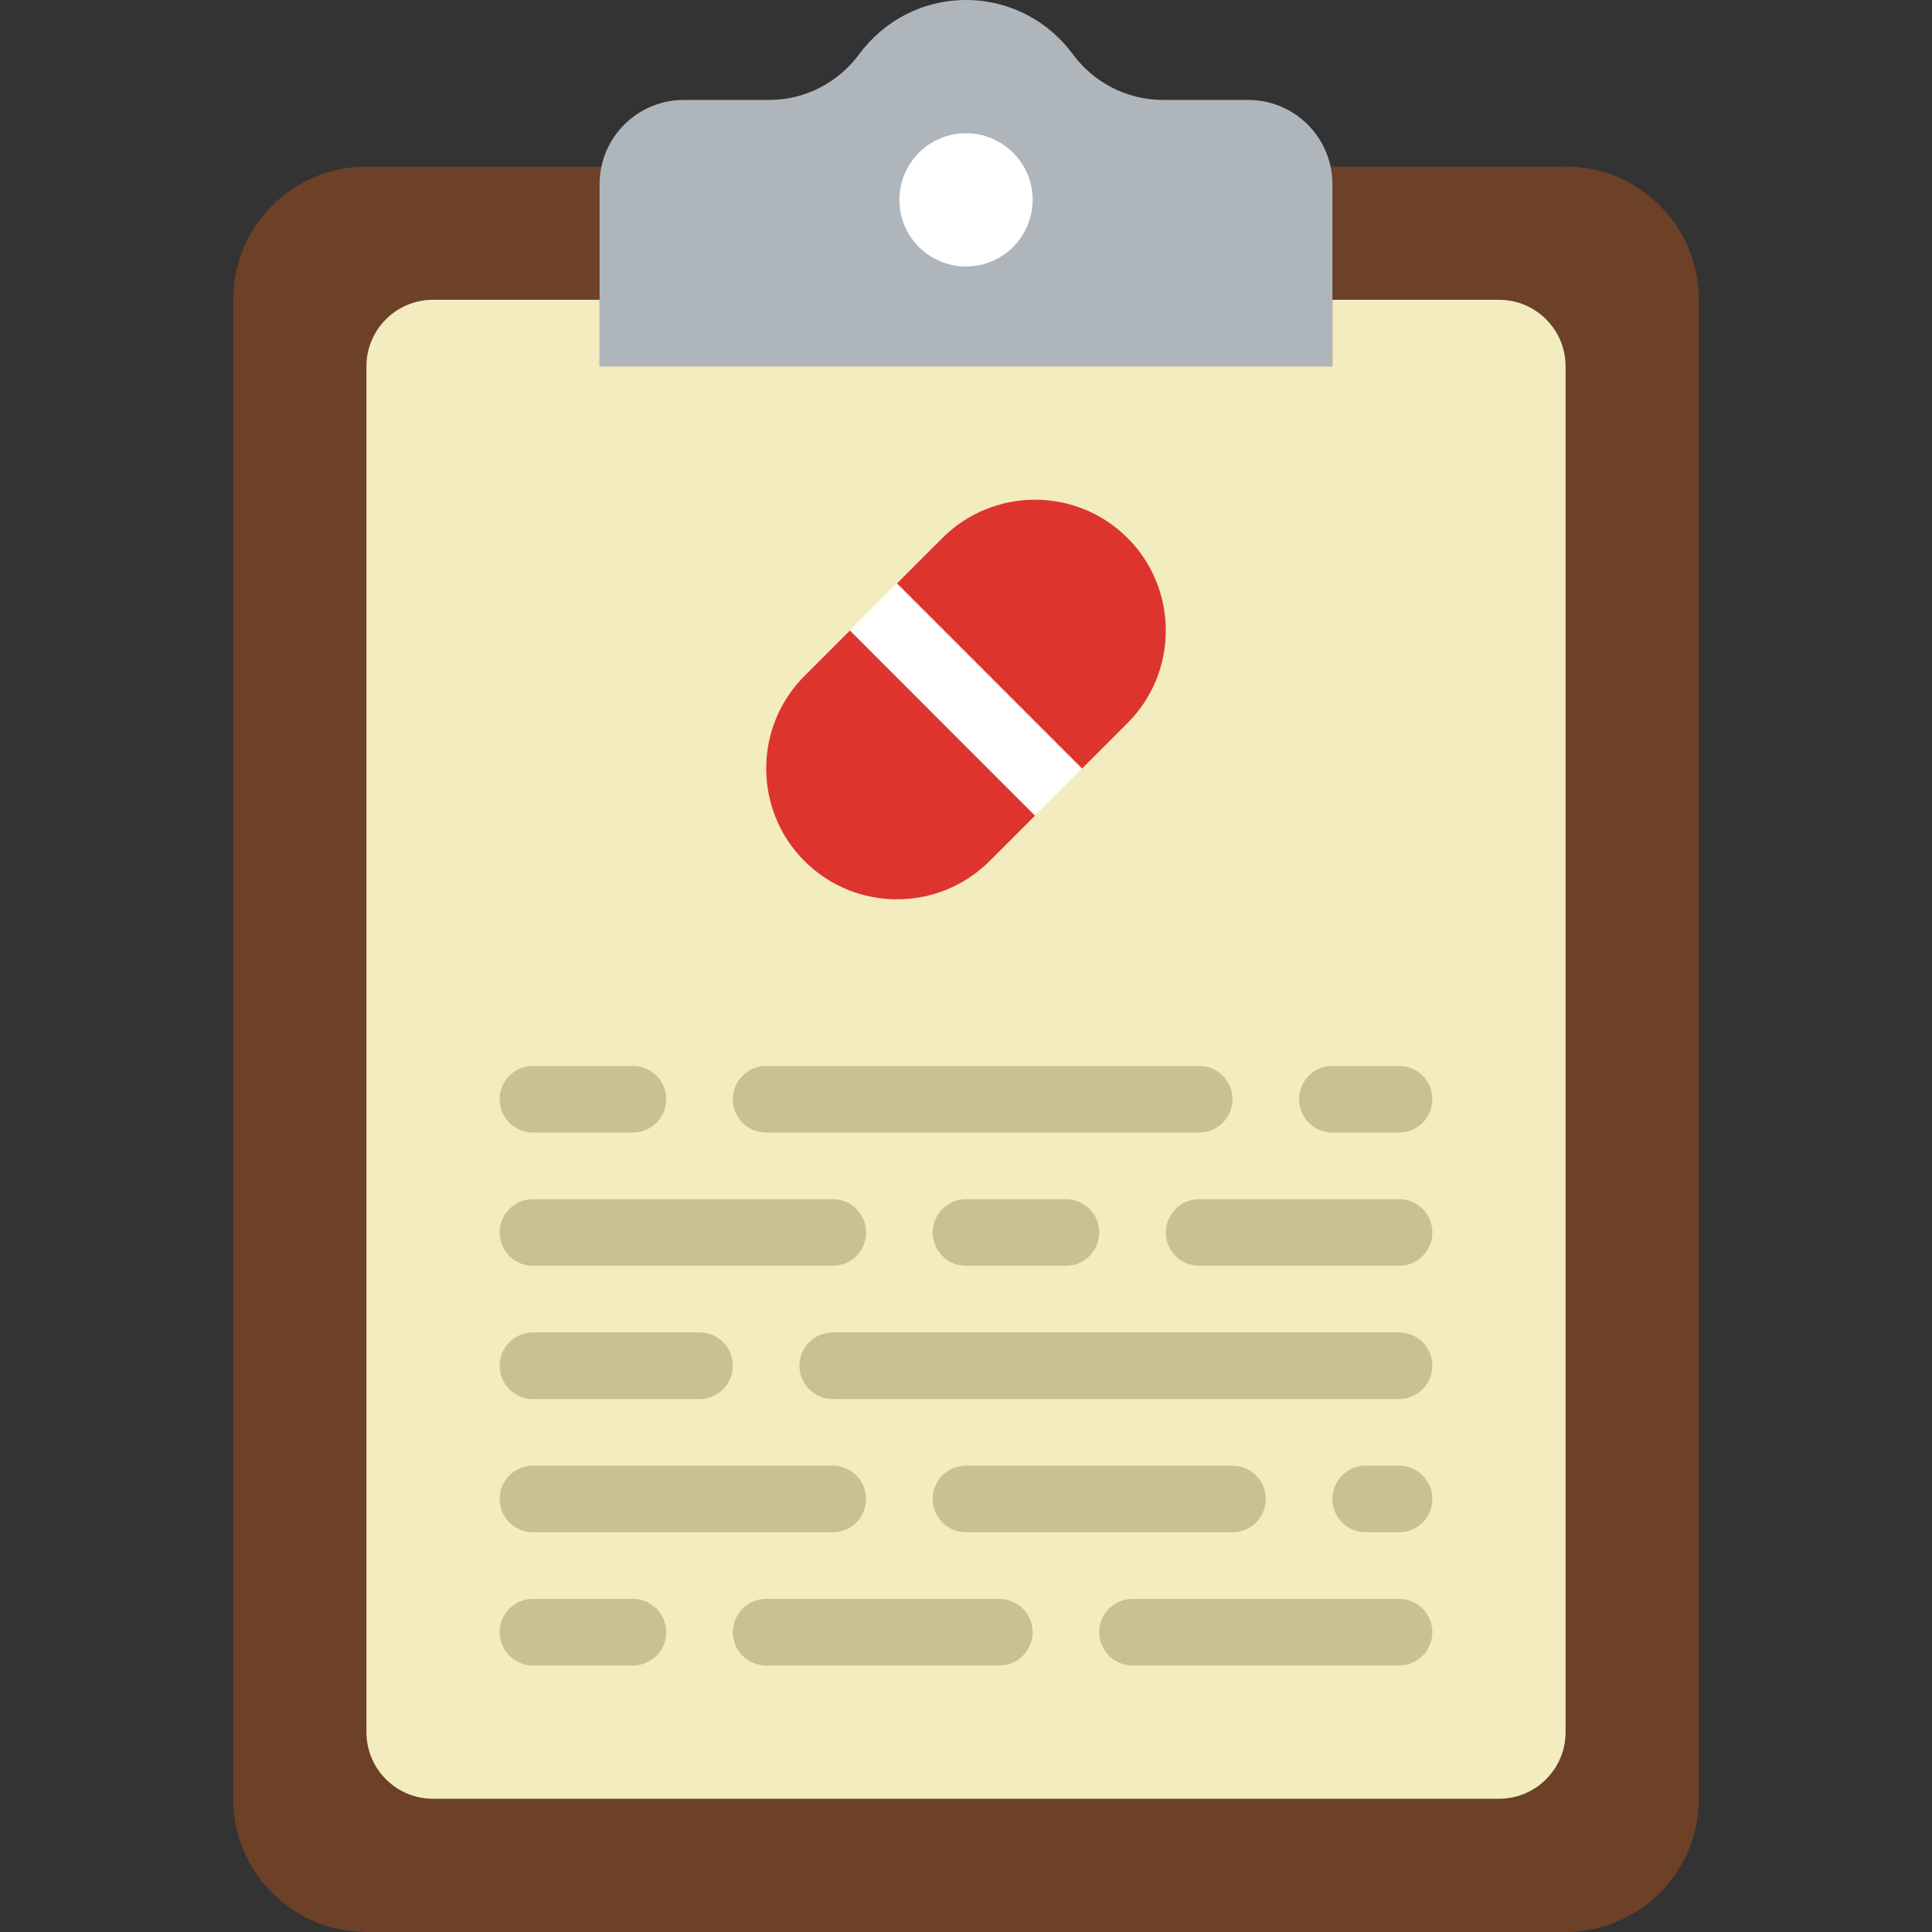 <?xml version="1.0" encoding="iso-8859-1"?>
<!-- Generator: Adobe Illustrator 19.0.0, SVG Export Plug-In . SVG Version: 6.00 Build 0)  -->
<svg version="1.1" id="Capa_1" xmlns="http://www.w3.org/2000/svg" xmlns:xlink="http://www.w3.org/1999/xlink" x="0px" y="0px"
	 viewBox="0 0 512 512" style="enable-background:new 0 0 512 512;" xml:space="preserve">
<rect x="0" y="0" width="512" height="512" fill="#333333" stroke="none"/>
<path style="fill:#6C4127;" d="M414.898,44.138h-61.793H158.898H97.104c-19.5,0-35.31,15.81-35.31,35.31V476.69
	c0,19.5,15.81,35.31,35.31,35.31h317.793c19.5,0,35.31-15.81,35.31-35.31V79.448C450.208,59.948,434.398,44.138,414.898,44.138z"/>
<path style="fill:#AFB6BB;" d="M308.181,26.483c-9.454,0-18.291-4.537-23.896-12.147C277.885,5.65,267.627,0,256.001,0
	c-11.626,0-21.884,5.65-28.284,14.336c-5.606,7.609-14.442,12.147-23.896,12.147h-22.59c-12.332,0-22.334,10.002-22.334,22.334
	v48.287h194.207V48.817c0-12.332-10.002-22.334-22.334-22.334C330.77,26.483,308.181,26.483,308.181,26.483z"/>
<circle style="fill:#FFFFFF;" cx="256.001" cy="52.966" r="17.655"/>
<path style="fill:#F2ECBF;" d="M397.242,79.448h-44.138v17.655h-97.103h-97.103V79.448H114.76c-9.754,0-17.655,7.901-17.655,17.655
	v361.931c0,9.754,7.901,17.655,17.655,17.655h282.483c9.754,0,17.655-7.901,17.655-17.655V97.103
	C414.898,87.349,406.997,79.448,397.242,79.448z"/>
<g>
	<path style="fill:#C9C191;" d="M317.794,300.138H203.035c-4.873,0-8.828-3.946-8.828-8.828s3.955-8.828,8.828-8.828h114.759
		c4.873,0,8.828,3.946,8.828,8.828S322.667,300.138,317.794,300.138z"/>
	<path style="fill:#C9C191;" d="M167.725,300.138h-26.483c-4.873,0-8.828-3.946-8.828-8.828s3.955-8.828,8.828-8.828h26.483
		c4.873,0,8.828,3.946,8.828,8.828S172.598,300.138,167.725,300.138z"/>
	<path style="fill:#C9C191;" d="M370.76,300.138h-17.655c-4.873,0-8.828-3.946-8.828-8.828s3.955-8.828,8.828-8.828h17.655
		c4.873,0,8.828,3.946,8.828,8.828C379.587,296.192,375.632,300.138,370.76,300.138z"/>
	<path style="fill:#C9C191;" d="M282.484,335.448h-26.483c-4.873,0-8.828-3.946-8.828-8.828s3.955-8.828,8.828-8.828h26.483
		c4.873,0,8.828,3.946,8.828,8.828C291.311,331.502,287.357,335.448,282.484,335.448z"/>
	<path style="fill:#C9C191;" d="M220.691,335.448h-79.448c-4.873,0-8.828-3.946-8.828-8.828s3.955-8.828,8.828-8.828h79.448
		c4.873,0,8.828,3.946,8.828,8.828C229.518,331.502,225.563,335.448,220.691,335.448z"/>
	<path style="fill:#C9C191;" d="M370.76,335.448h-52.966c-4.873,0-8.828-3.946-8.828-8.828s3.955-8.828,8.828-8.828h52.966
		c4.873,0,8.828,3.946,8.828,8.828C379.587,331.502,375.632,335.448,370.76,335.448z"/>
	<path style="fill:#C9C191;" d="M185.38,370.759h-44.138c-4.873,0-8.828-3.946-8.828-8.828s3.955-8.828,8.828-8.828h44.138
		c4.873,0,8.828,3.946,8.828,8.828S190.253,370.759,185.38,370.759z"/>
	<path style="fill:#C9C191;" d="M370.76,370.759H220.691c-4.873,0-8.828-3.946-8.828-8.828s3.955-8.828,8.828-8.828H370.76
		c4.873,0,8.828,3.946,8.828,8.828C379.587,366.813,375.632,370.759,370.76,370.759z"/>
	<path style="fill:#C9C191;" d="M326.622,406.069h-70.621c-4.873,0-8.828-3.946-8.828-8.828s3.955-8.828,8.828-8.828h70.621
		c4.873,0,8.828,3.946,8.828,8.828C335.449,402.123,331.495,406.069,326.622,406.069z"/>
	<path style="fill:#C9C191;" d="M220.691,406.069h-79.448c-4.873,0-8.828-3.946-8.828-8.828s3.955-8.828,8.828-8.828h79.448
		c4.873,0,8.828,3.946,8.828,8.828C229.518,402.123,225.563,406.069,220.691,406.069z"/>
	<path style="fill:#C9C191;" d="M370.76,406.069h-8.828c-4.873,0-8.828-3.946-8.828-8.828s3.955-8.828,8.828-8.828h8.828
		c4.873,0,8.828,3.946,8.828,8.828C379.587,402.123,375.632,406.069,370.76,406.069z"/>
	<path style="fill:#C9C191;" d="M264.829,441.379h-61.793c-4.873,0-8.828-3.946-8.828-8.828s3.955-8.828,8.828-8.828h61.793
		c4.873,0,8.828,3.946,8.828,8.828C273.656,437.433,269.701,441.379,264.829,441.379z"/>
	<path style="fill:#C9C191;" d="M167.725,441.379h-26.483c-4.873,0-8.828-3.946-8.828-8.828s3.955-8.828,8.828-8.828h26.483
		c4.873,0,8.828,3.946,8.828,8.828C176.553,437.433,172.598,441.379,167.725,441.379z"/>
	<path style="fill:#C9C191;" d="M370.76,441.379h-70.621c-4.873,0-8.828-3.946-8.828-8.828s3.955-8.828,8.828-8.828h70.621
		c4.873,0,8.828,3.946,8.828,8.828C379.587,437.433,375.632,441.379,370.76,441.379z"/>
</g>
<rect x="247.163" y="150.673" transform="matrix(0.707 -0.707 0.707 0.707 -56.09 235.302)" style="fill:#FFFFFF;" width="17.655" height="69.369"/>
<g>
	<path style="fill:#DD352E;" d="M225.236,167.097l-12.041,12.041c-13.524,13.515-13.524,35.522,0,49.055
		c6.762,6.762,15.642,10.134,24.523,10.134s17.761-3.381,24.523-10.134l12.041-12.041L225.236,167.097z"/>
	<path style="fill:#DD352E;" d="M298.806,142.566c-13.524-13.515-35.522-13.515-49.046,0l-12.041,12.041l49.046,49.055
		l12.041-12.041C312.33,178.105,312.33,156.098,298.806,142.566z"/>
</g>
<g>
</g>
<g>
</g>
<g>
</g>
<g>
</g>
<g>
</g>
<g>
</g>
<g>
</g>
<g>
</g>
<g>
</g>
<g>
</g>
<g>
</g>
<g>
</g>
<g>
</g>
<g>
</g>
<g>
</g>
</svg>
